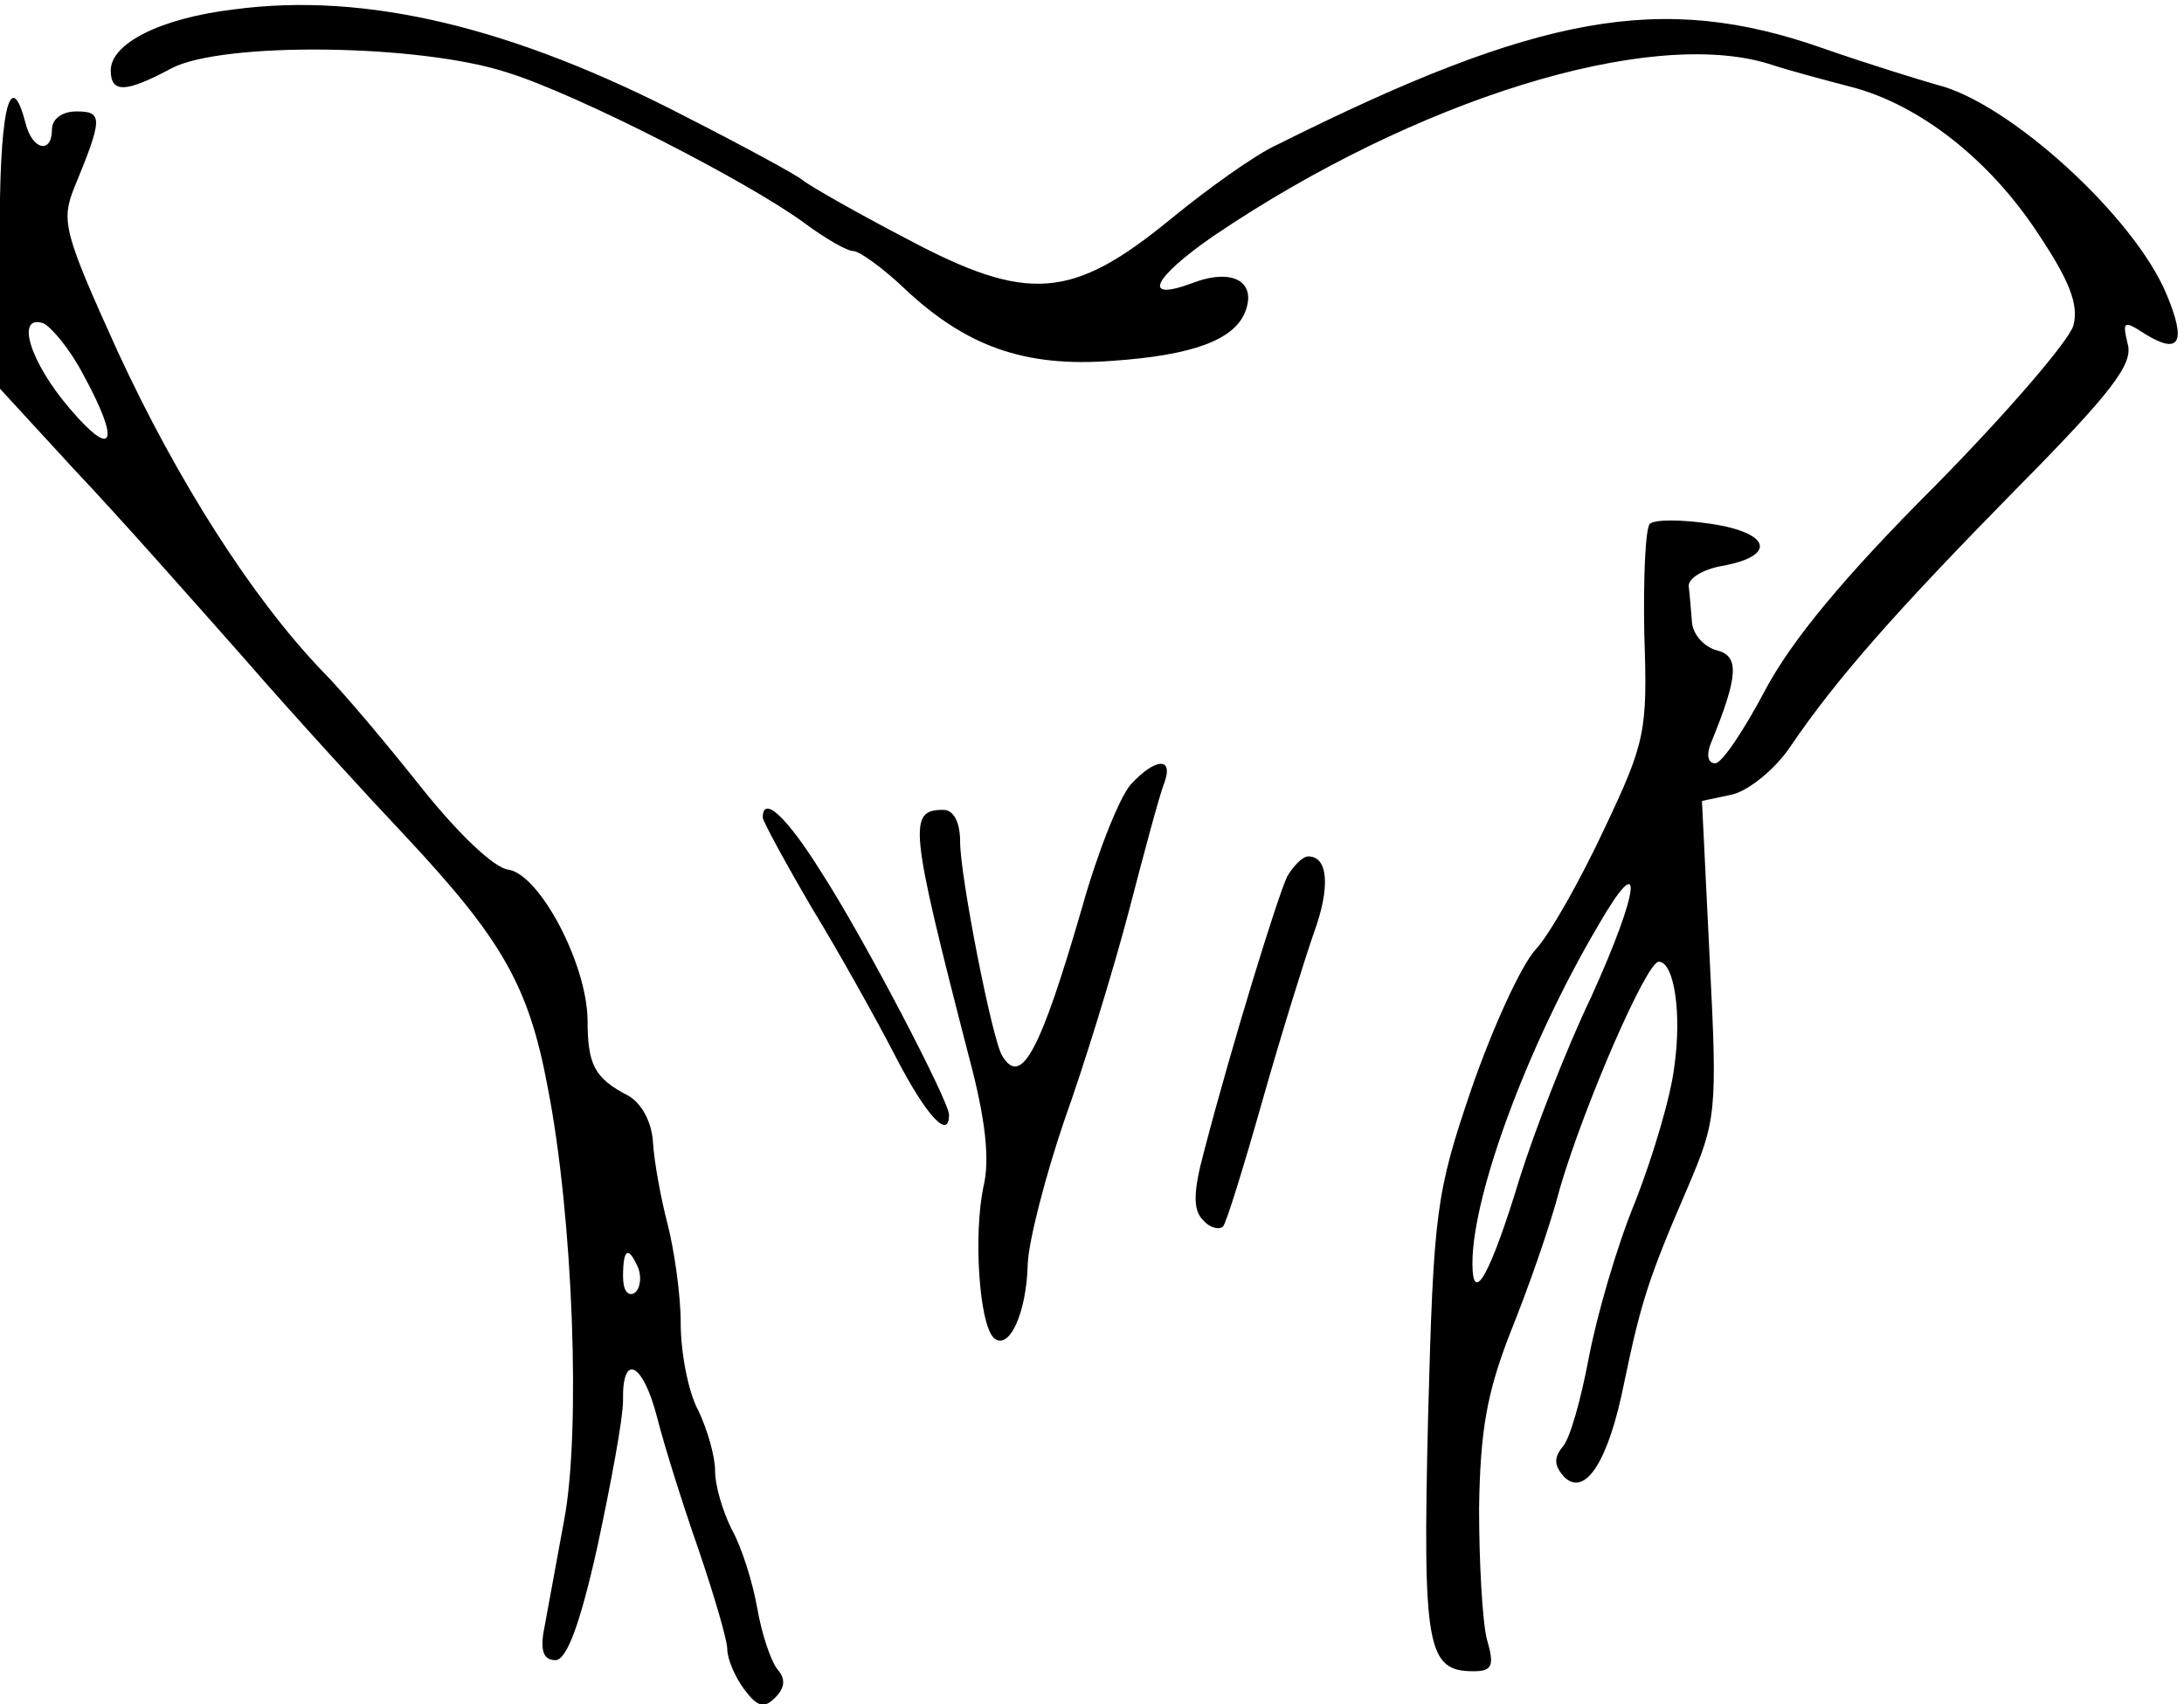 <?xml version="1.0" encoding="utf-8"?>
<svg xmlns="http://www.w3.org/2000/svg" height="146.034" preserveAspectRatio="xMidYMid meet" version="1.0" viewBox="0 0 187.11 146.034" width="187.11">
	<title>A drawing of a carp tail.</title>
	<g fill="#000000" stroke="none" transform="translate(-19.487,167.153) rotate(-360.00) scale(0.095,-0.095)">
		<path d="M416 1751 c-67 -8 -111 -31 -111 -55 0 -21 14 -20 55 2 46 24 224 22 303 -4 64 -20 218 -99 268 -136 19 -14 38 -25 44 -25 5 0 26 -15 45 -33 56 -53 109 -72 188 -66 73 5 110 19 120 44 11 28 -12 40 -48 26 -46 -17 -35 5 20 43 182 123 392 188 500 155 18 -6 52 -15 75 -21 61 -16 124 -65 168 -132 28 -42 37 -64 32 -83 -4 -14 -60 -79 -125 -145 -82 -82 -129 -139 -153 -184 -19 -36 -39 -66 -45 -66 -7 0 -8 8 -4 18 25 61 26 79 5 84 -11 3 -21 14 -22 25 -1 11 -2 26 -3 33 0 7 13 15 30 18 50 9 44 30 -10 38 -26 4 -51 4 -55 0 -4 -4 -6 -49 -5 -100 3 -87 1 -97 -36 -175 -21 -45 -49 -95 -62 -109 -13 -14 -39 -71 -58 -126 -32 -94 -34 -110 -39 -296 -5 -208 -1 -229 41 -229 17 0 19 5 12 29 -4 16 -7 69 -7 118 1 70 7 104 28 158 15 37 36 96 45 131 22 75 78 204 89 204 14 0 21 -47 14 -95 -3 -26 -19 -80 -35 -121 -17 -41 -35 -104 -42 -141 -7 -37 -17 -74 -24 -81 -8 -10 -7 -17 2 -27 19 -18 40 15 54 86 15 72 22 94 57 175 26 61 27 68 20 206 l-7 143 28 6 c15 4 38 23 51 42 42 62 95 122 204 233 86 87 106 113 101 131 -5 21 -4 22 16 9 31 -19 37 -7 19 36 -29 70 -142 173 -207 189 -14 4 -60 18 -103 33 -145 51 -256 31 -492 -87 -20 -9 -63 -40 -96 -67 -89 -73 -129 -76 -238 -18 -46 24 -88 48 -94 53 -6 5 -54 31 -105 57 -156 81 -289 113 -408 97z m1224 -891 c-23 -48 -51 -121 -64 -162 -27 -89 -43 -117 -43 -78 0 62 50 197 113 304 42 73 39 35 -6 -64z"/>
		<path d="M205 1539 l0 -130 68 -74 c38 -40 106 -117 152 -169 46 -53 112 -125 146 -161 87 -93 111 -135 128 -226 23 -117 30 -310 15 -390 -7 -38 -15 -82 -18 -98 -4 -20 -1 -29 10 -29 10 0 22 31 38 103 12 56 23 115 23 131 -1 44 18 35 31 -16 6 -24 23 -78 37 -118 14 -41 26 -82 26 -90 0 -9 7 -25 15 -36 12 -16 18 -18 28 -8 9 9 10 17 2 26 -6 8 -14 32 -18 55 -4 23 -14 55 -23 71 -8 16 -15 39 -15 53 0 13 -7 37 -15 54 -9 16 -16 52 -16 79 0 26 -6 67 -12 90 -6 23 -12 56 -13 73 -1 18 -10 35 -22 42 -31 16 -37 28 -37 69 -1 51 -43 130 -71 135 -13 1 -46 33 -78 73 -31 39 -71 87 -91 107 -63 66 -130 171 -184 288 -48 106 -51 117 -39 147 26 63 26 69 2 69 -13 0 -22 -7 -22 -16 0 -23 -18 -19 -24 6 -14 53 -24 9 -23 -110z m75 -117 c34 -62 28 -78 -12 -31 -36 42 -49 85 -24 77 7 -3 24 -23 36 -46z m501 -807 c3 -9 1 -19 -4 -22 -6 -3 -10 3 -10 15 0 26 5 28 14 7z"/>
		<path d="M1225 1052 c-10 -11 -30 -61 -44 -111 -38 -131 -55 -162 -72 -134 -9 14 -38 162 -38 193 0 18 -6 29 -15 29 -32 0 -31 -14 23 -223 15 -56 19 -93 13 -117 -9 -43 -4 -122 9 -136 14 -13 30 22 31 67 1 21 16 79 33 129 18 50 44 135 58 188 14 54 28 106 32 116 9 24 -8 23 -30 -1z"/>
		<path d="M893 1022 c0 -3 20 -40 44 -81 25 -41 59 -102 76 -135 28 -54 48 -75 48 -52 0 12 -77 160 -116 220 -30 48 -52 69 -52 48z"/>
		<path d="M1366 969 c-9 -19 -50 -152 -75 -248 -10 -37 -10 -53 -1 -62 6 -7 14 -9 18 -6 3 3 19 55 36 115 17 60 38 127 46 150 15 41 13 69 -5 69 -5 0 -13 -8 -19 -18z"/>
	</g>
</svg>
